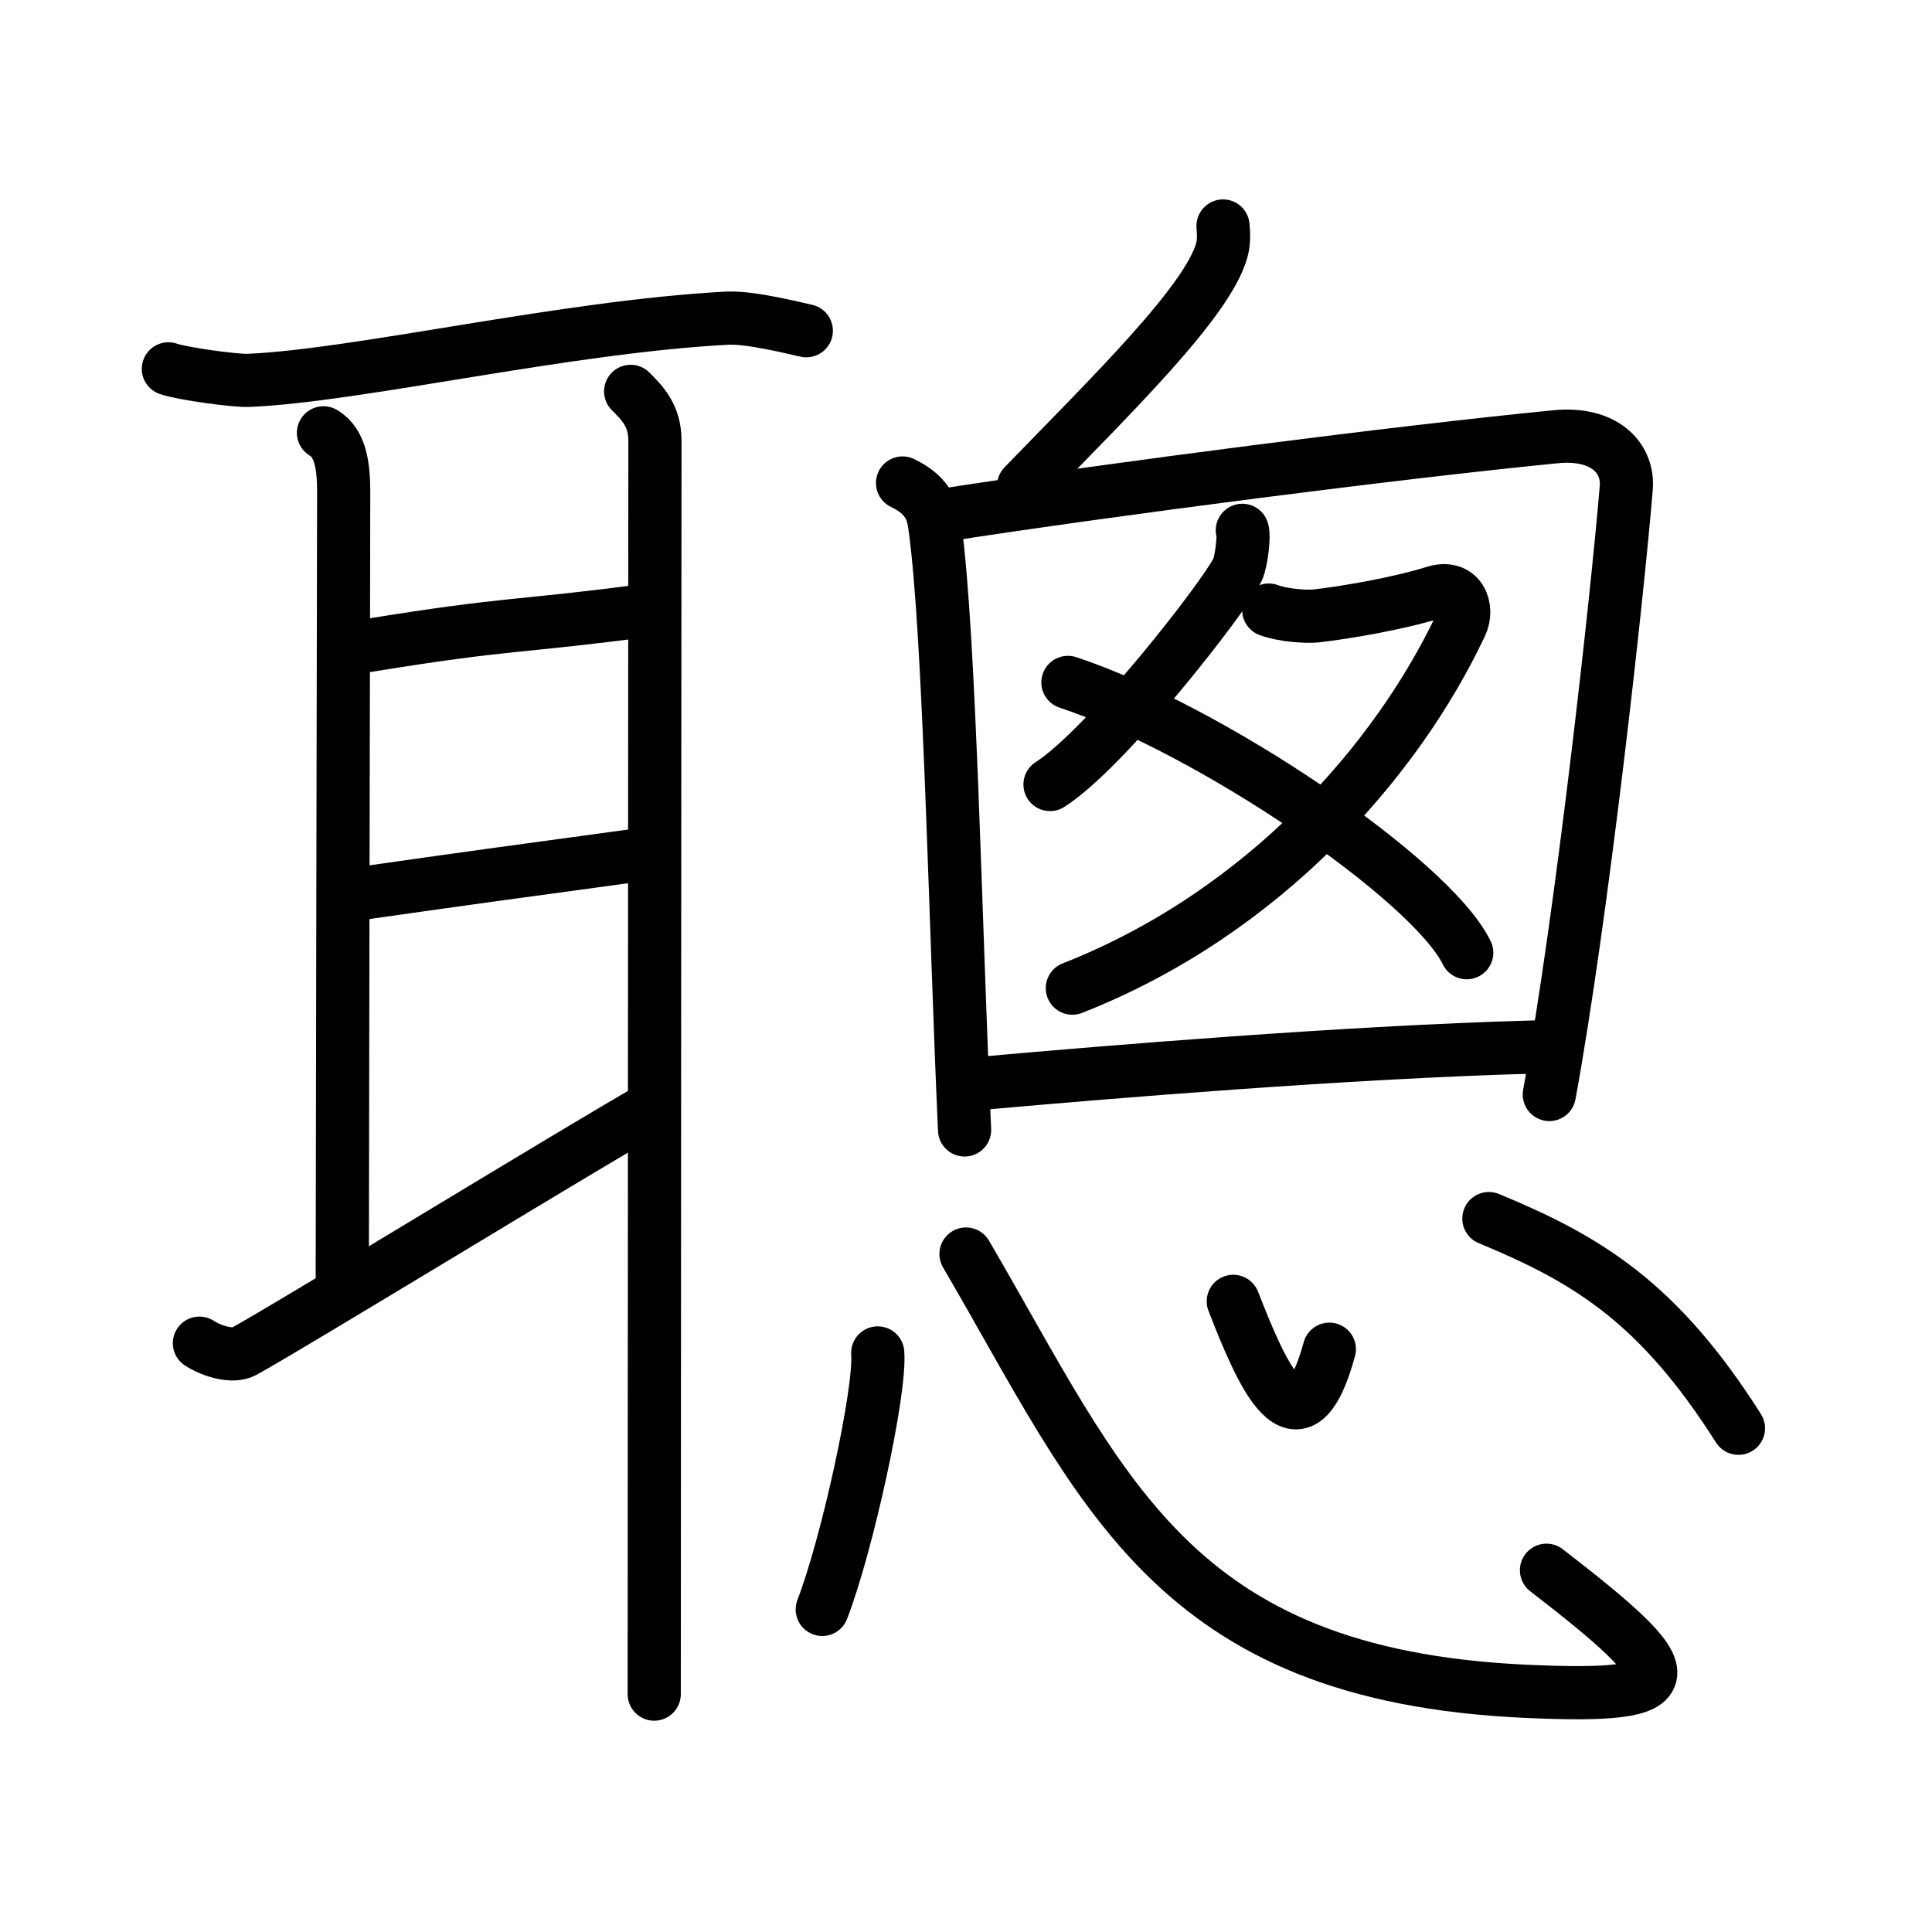 <svg xmlns="http://www.w3.org/2000/svg" width="109" height="109" viewBox="0 0 109 109" style="fill:none;stroke:currentColor;stroke-width:3;stroke-linecap:round;stroke-linejoin:round;">
<path id="kvg:08070-s1" d="M9.5,20.81c0.77,0.27,3.74,0.68,4.52,0.65c6.15-0.26,17.89-3.03,27.01-3.51c1.29-0.07,3.82,0.57,4.46,0.71"/>
<path id="kvg:08070-s2" d="M18.25,24.42c1,0.58,1.14,1.98,1.14,3.37c0,1.39-0.08,39.3-0.08,44.29"/>
<path id="kvg:08070-s3" d="M20.75,36.42c8.17-1.33,8.33-1,15.83-2"/>
<path id="kvg:08070-s4" d="M20.25,50.42c6.17-0.88,8.33-1.17,15.67-2.17"/>
<path id="kvg:08070-s5" d="M11.25,75.78c0.73,0.47,1.88,0.8,2.5,0.47c2.48-1.35,19.07-11.5,22.88-13.66"/>
<path id="kvg:08070-s6" d="M35.58,22.08c0.67,0.67,1.37,1.38,1.37,2.77s-0.04,59.37-0.04,70.73"/>
<path id="kvg:08070-s7" d="M69,12.75c0.03,0.34,0.07,0.88-0.07,1.37c-0.8,2.89-6.18,8.13-11.18,13.29"/>
<path id="kvg:08070-s8" d="M50.92,27.25c1.58,0.75,1.73,1.76,1.83,2.5c0.84,6.1,1.15,22.62,1.67,34"/>
<path id="kvg:08070-s9" d="M53,29.1c9.93-1.54,26-3.6,34.77-4.46c2.75-0.27,4.12,1.2,3.98,2.89c-0.51,6.17-2.5,24.17-4.34,34.22"/>
<path id="kvg:08070-s10" d="M70.09,29.92c0.12,0.24-0.05,1.77-0.27,2.22c-0.72,1.5-7.38,10.08-10.58,12.12"/>
<path id="kvg:08070-s11" d="M71.58,34.42c0.92,0.33,2.2,0.38,2.67,0.33c1.53-0.17,4.63-0.69,6.67-1.33c1.46-0.46,1.95,0.88,1.5,1.83c-3.58,7.6-11.08,16.24-21.92,20.5"/>
<path id="kvg:08070-s12" d="M60.25,38.5c8.02,2.65,20.49,11.13,22.5,15.25"/>
<path id="kvg:08070-s13" d="M55.58,61.1c6.73-0.6,20.35-1.74,31-2.03"/>
<path id="kvg:08070-s14" d="M49.52,76.33c0.17,2.17-1.73,10.85-3.13,14.47"/>
<path id="kvg:08070-s15" d="M54.5,70.75C62.25,84,66,94.5,86.08,95.42c9.4,0.43,9.01-0.78,1.17-6.83"/>
<path id="kvg:08070-s16" d="M69.58,73.42c1.61,4.12,3.69,9.01,5.42,2.7"/>
<path id="kvg:08070-s17" d="M84,68.75c5.56,2.3,9.57,4.72,14.08,11.83"/>
</svg>